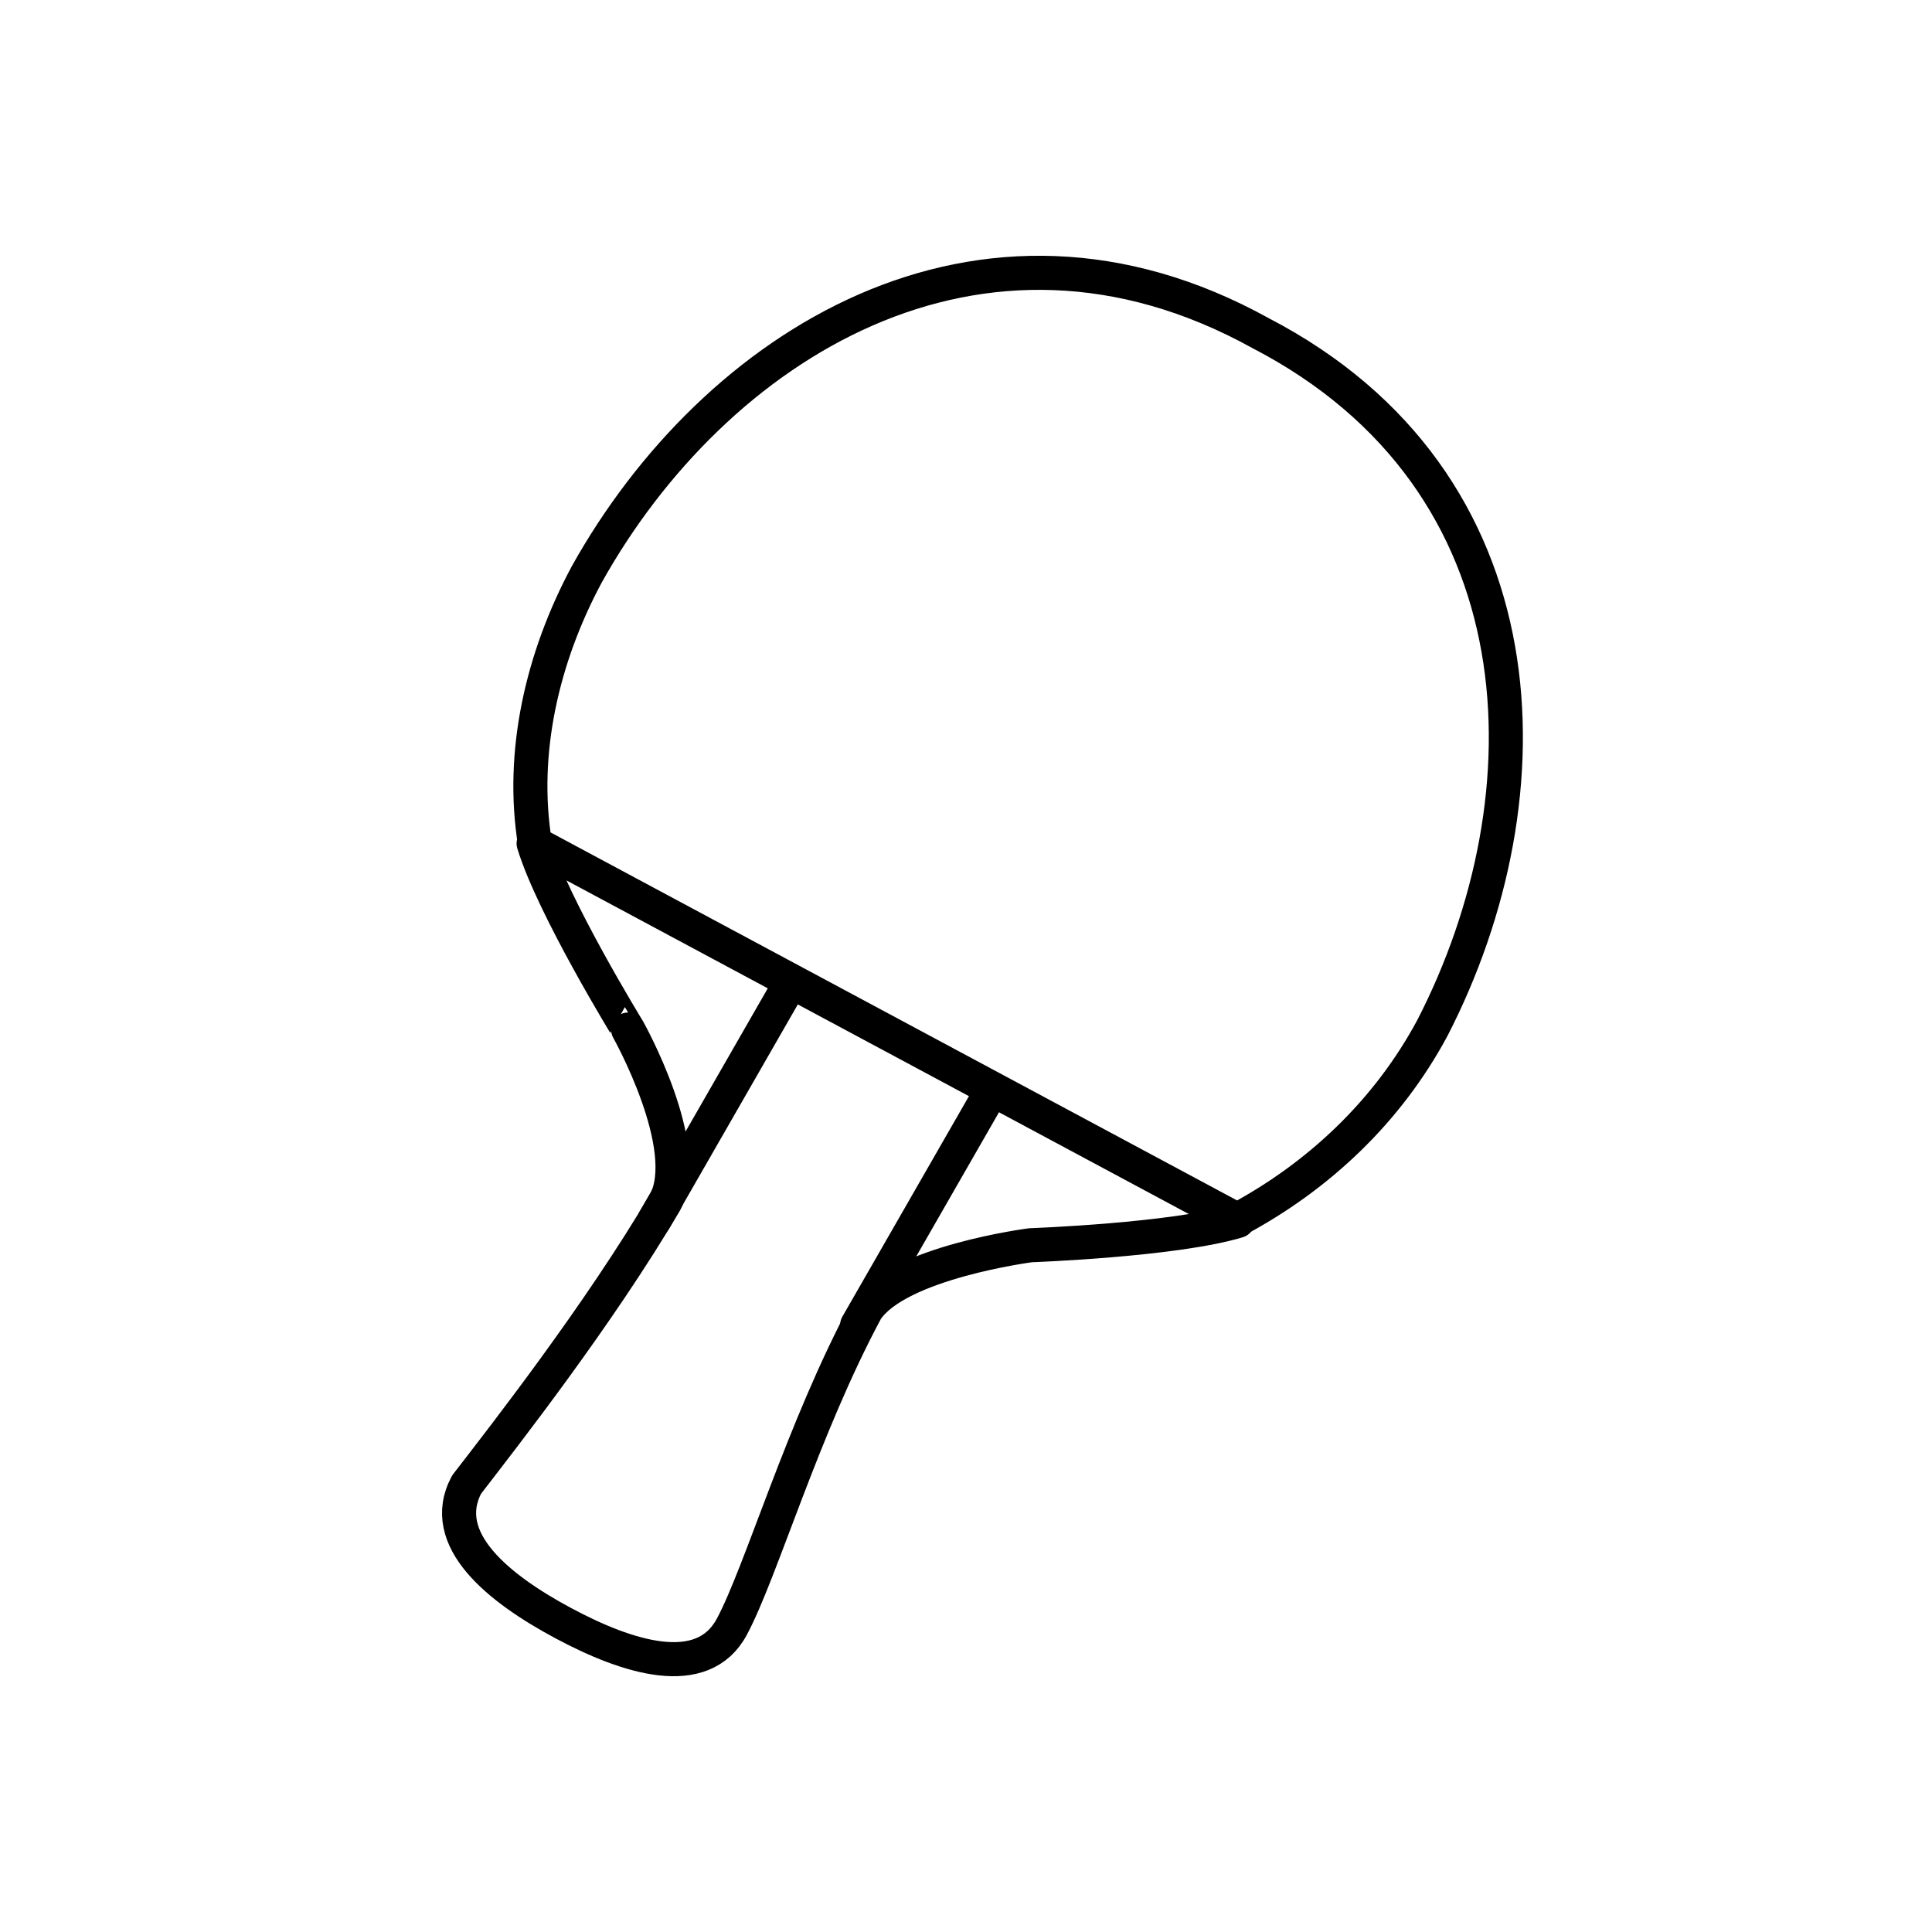 <?xml version="1.0" encoding="utf-8"?>
<!-- Generator: Adobe Illustrator 16.0.0, SVG Export Plug-In . SVG Version: 6.00 Build 0)  -->
<!DOCTYPE svg PUBLIC "-//W3C//DTD SVG 1.1//EN" "http://www.w3.org/Graphics/SVG/1.1/DTD/svg11.dtd">
<svg version="1.1" xmlns="http://www.w3.org/2000/svg" xmlns:xlink="http://www.w3.org/1999/xlink" x="0px" y="0px"
	 width="453.543px" height="453.543px" viewBox="0 0 453.543 453.543" enable-background="new 0 0 453.543 453.543"
	 xml:space="preserve">
<g id="kvadrat" display="none">
</g>
<g id="color" display="none">
	<g id="rdeča7bela" display="inline">
	</g>
	<g display="inline">
		<g>
			
				<path fill="#7E4E24" stroke="#000000" stroke-width="8" stroke-linecap="round" stroke-linejoin="round" stroke-miterlimit="10" d="
				M125.268,198.006l165.318,88.62c-14.84,4.482-48.664,5.699-48.664,5.699s-31.177,4.018-38.578,15.254
				c-14.963,27.908-24.637,61.42-31.542,74.303s-24.525,7.227-39.614-0.863c-15.092-8.09-29.551-19.635-22.646-32.516
				c9.053-11.727,31.111-39.98,46.57-66.242c6.905-12.881-8.654-40.572-8.654-40.572S129.75,212.849,125.268,198.006z"/>
			
				<path fill="#BD1622" stroke="#000000" stroke-width="8" stroke-linecap="round" stroke-linejoin="round" stroke-miterlimit="10" d="
				M295.906,78.196c-66.004-36.521-128.316,3.1-158.189,56.691c-10.451,19.498-15.586,41.85-12.143,63.094l164.858,88.377
				c19.188-10.25,35.372-25.545,45.827-45.039C364.357,186.772,362.854,112.948,295.906,78.196z"/>
			
				<line fill="#FFFFFF" stroke="#000000" stroke-width="8" stroke-linecap="round" stroke-linejoin="round" stroke-miterlimit="10" x1="153.652" y1="286.358" x2="184.586" y2="232.47"/>
			
				<line fill="#FFFFFF" stroke="#000000" stroke-width="8" stroke-linecap="round" stroke-linejoin="round" stroke-miterlimit="10" x1="201.217" y1="311.081" x2="232.15" y2="257.192"/>
		</g>
	</g>
</g>
<g id="cb">
	<g id="rdeča7bela_copy">
	</g>
	<g>
		<g>
			<path fill="none" stroke="#000000" stroke-width="8" stroke-linecap="round" stroke-linejoin="round" stroke-miterlimit="10" d="
				M125.268,198.006l165.318,88.62c-14.84,4.482-48.664,5.699-48.664,5.699s-31.177,4.018-38.578,15.254
				c-14.963,27.908-24.637,61.42-31.542,74.303s-24.525,7.227-39.614-0.863c-15.092-8.09-29.551-19.635-22.646-32.516
				c9.053-11.727,31.111-39.98,46.57-66.242c6.905-12.881-8.654-40.572-8.654-40.572S129.75,212.849,125.268,198.006z"/>
			<path fill="none" stroke="#000000" stroke-width="8" stroke-linecap="round" stroke-linejoin="round" stroke-miterlimit="10" d="
				M295.906,78.196c-66.004-36.521-128.316,3.1-158.189,56.691c-10.451,19.498-15.586,41.85-12.143,63.094l164.858,88.377
				c19.188-10.25,35.372-25.545,45.827-45.039C364.357,186.772,362.854,112.948,295.906,78.196z"/>
			
				<line fill="none" stroke="#000000" stroke-width="8" stroke-linecap="round" stroke-linejoin="round" stroke-miterlimit="10" x1="153.652" y1="286.358" x2="184.586" y2="232.47"/>
			
				<line fill="none" stroke="#000000" stroke-width="8" stroke-linecap="round" stroke-linejoin="round" stroke-miterlimit="10" x1="201.217" y1="311.081" x2="232.15" y2="257.192"/>
		</g>
	</g>
</g>
<g id="pivot">
	<circle fill="none" cx="226.871" cy="374.151" r="14.133"/>
</g>
</svg>
